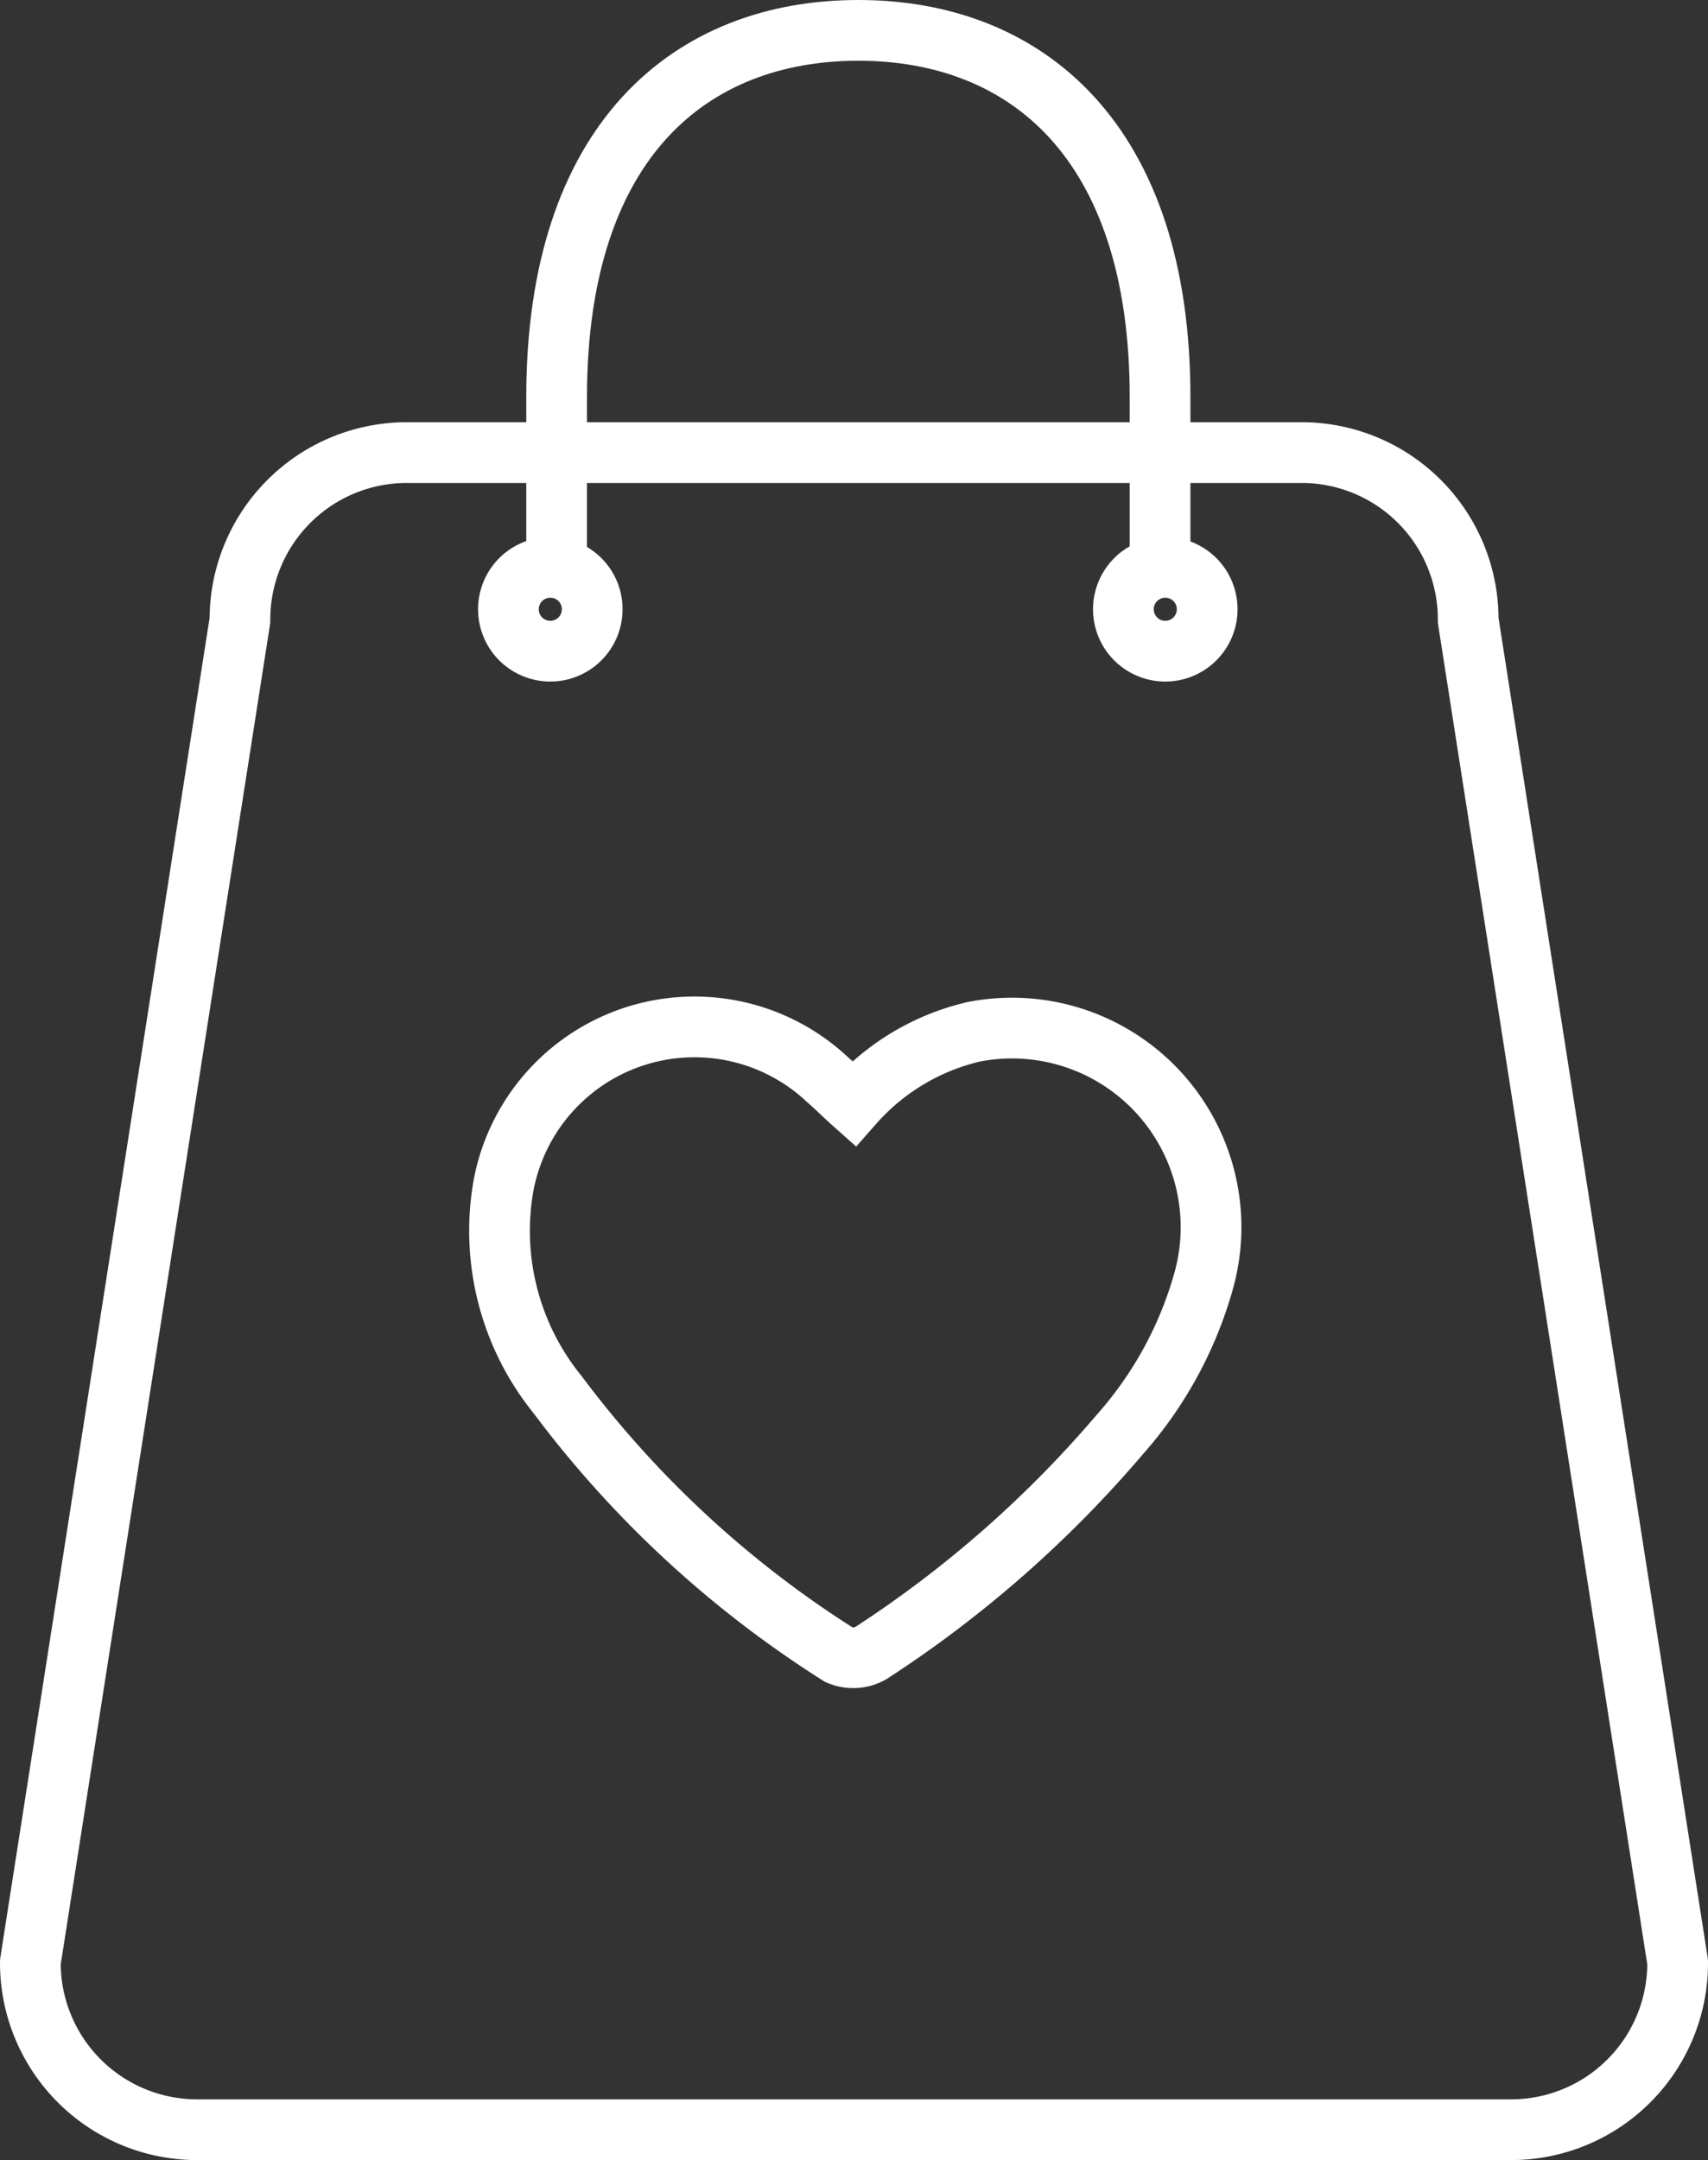 <svg xmlns="http://www.w3.org/2000/svg" width="28.132" height="35.56" viewBox="0 0 28.132 35.56">
  <rect x="0" y="0" width="28.132" height="35.56" fill="#333333" stroke="none"/>
  <g id="Group_11" data-name="Group 11" transform="translate(-0.219 -0.22)">
    <path id="Stroke_1" data-name="Stroke 1" d="M1.41.721A.69.69,0,1,1,.721.03.689.689,0,0,1,1.41.721Z" transform="translate(8.563 9.53)" fill="none" stroke="#fff" stroke-linecap="round" stroke-linejoin="round" stroke-miterlimit="10" stroke-width="1"/>
    <path id="Stroke_3" data-name="Stroke 3" d="M1.41.721A.69.69,0,1,1,.719.03.689.689,0,0,1,1.41.721Z" transform="translate(18.692 9.53)" fill="none" stroke="#fff" stroke-linecap="round" stroke-linejoin="round" stroke-miterlimit="10" stroke-width="1"/>
    <path id="Stroke_5" data-name="Stroke 5" d="M27.132,24.85a2.743,2.743,0,0,1-2.71,2.759H2.714A2.747,2.747,0,0,1,0,24.85L3.452,2.76A2.748,2.748,0,0,1,6.166,0H20.972a2.744,2.744,0,0,1,2.71,2.76Z" transform="translate(0.719 7.671)" fill="none" stroke="#fff" stroke-linecap="round" stroke-linejoin="round" stroke-miterlimit="10" stroke-width="1"/>
    <path id="Stroke_7" data-name="Stroke 7" d="M.971,6.046a4.279,4.279,0,0,1-.893-3.43A3.2,3.2,0,0,1,5.423.866c.138.12.269.252.423.389A3.785,3.785,0,0,1,7.825.073,3.278,3.278,0,0,1,11.6,4.216a6.412,6.412,0,0,1-1.359,2.475A18.888,18.888,0,0,1,6.132,10.3a.59.59,0,0,1-.526.029A17.366,17.366,0,0,1,.971,6.046Z" transform="translate(8.432 17.133)" fill="none" stroke="#fff" stroke-miterlimit="10" stroke-width="1"/>
    <path id="Stroke_9" data-name="Stroke 9" d="M0,8.682V6.039C0,1.794,2.225,0,4.969,0S9.939,1.794,9.939,6.039V8.682" transform="translate(9.387 0.72)" fill="none" stroke="#fff" stroke-linecap="round" stroke-linejoin="round" stroke-miterlimit="10" stroke-width="1"/>
  </g>
</svg>
